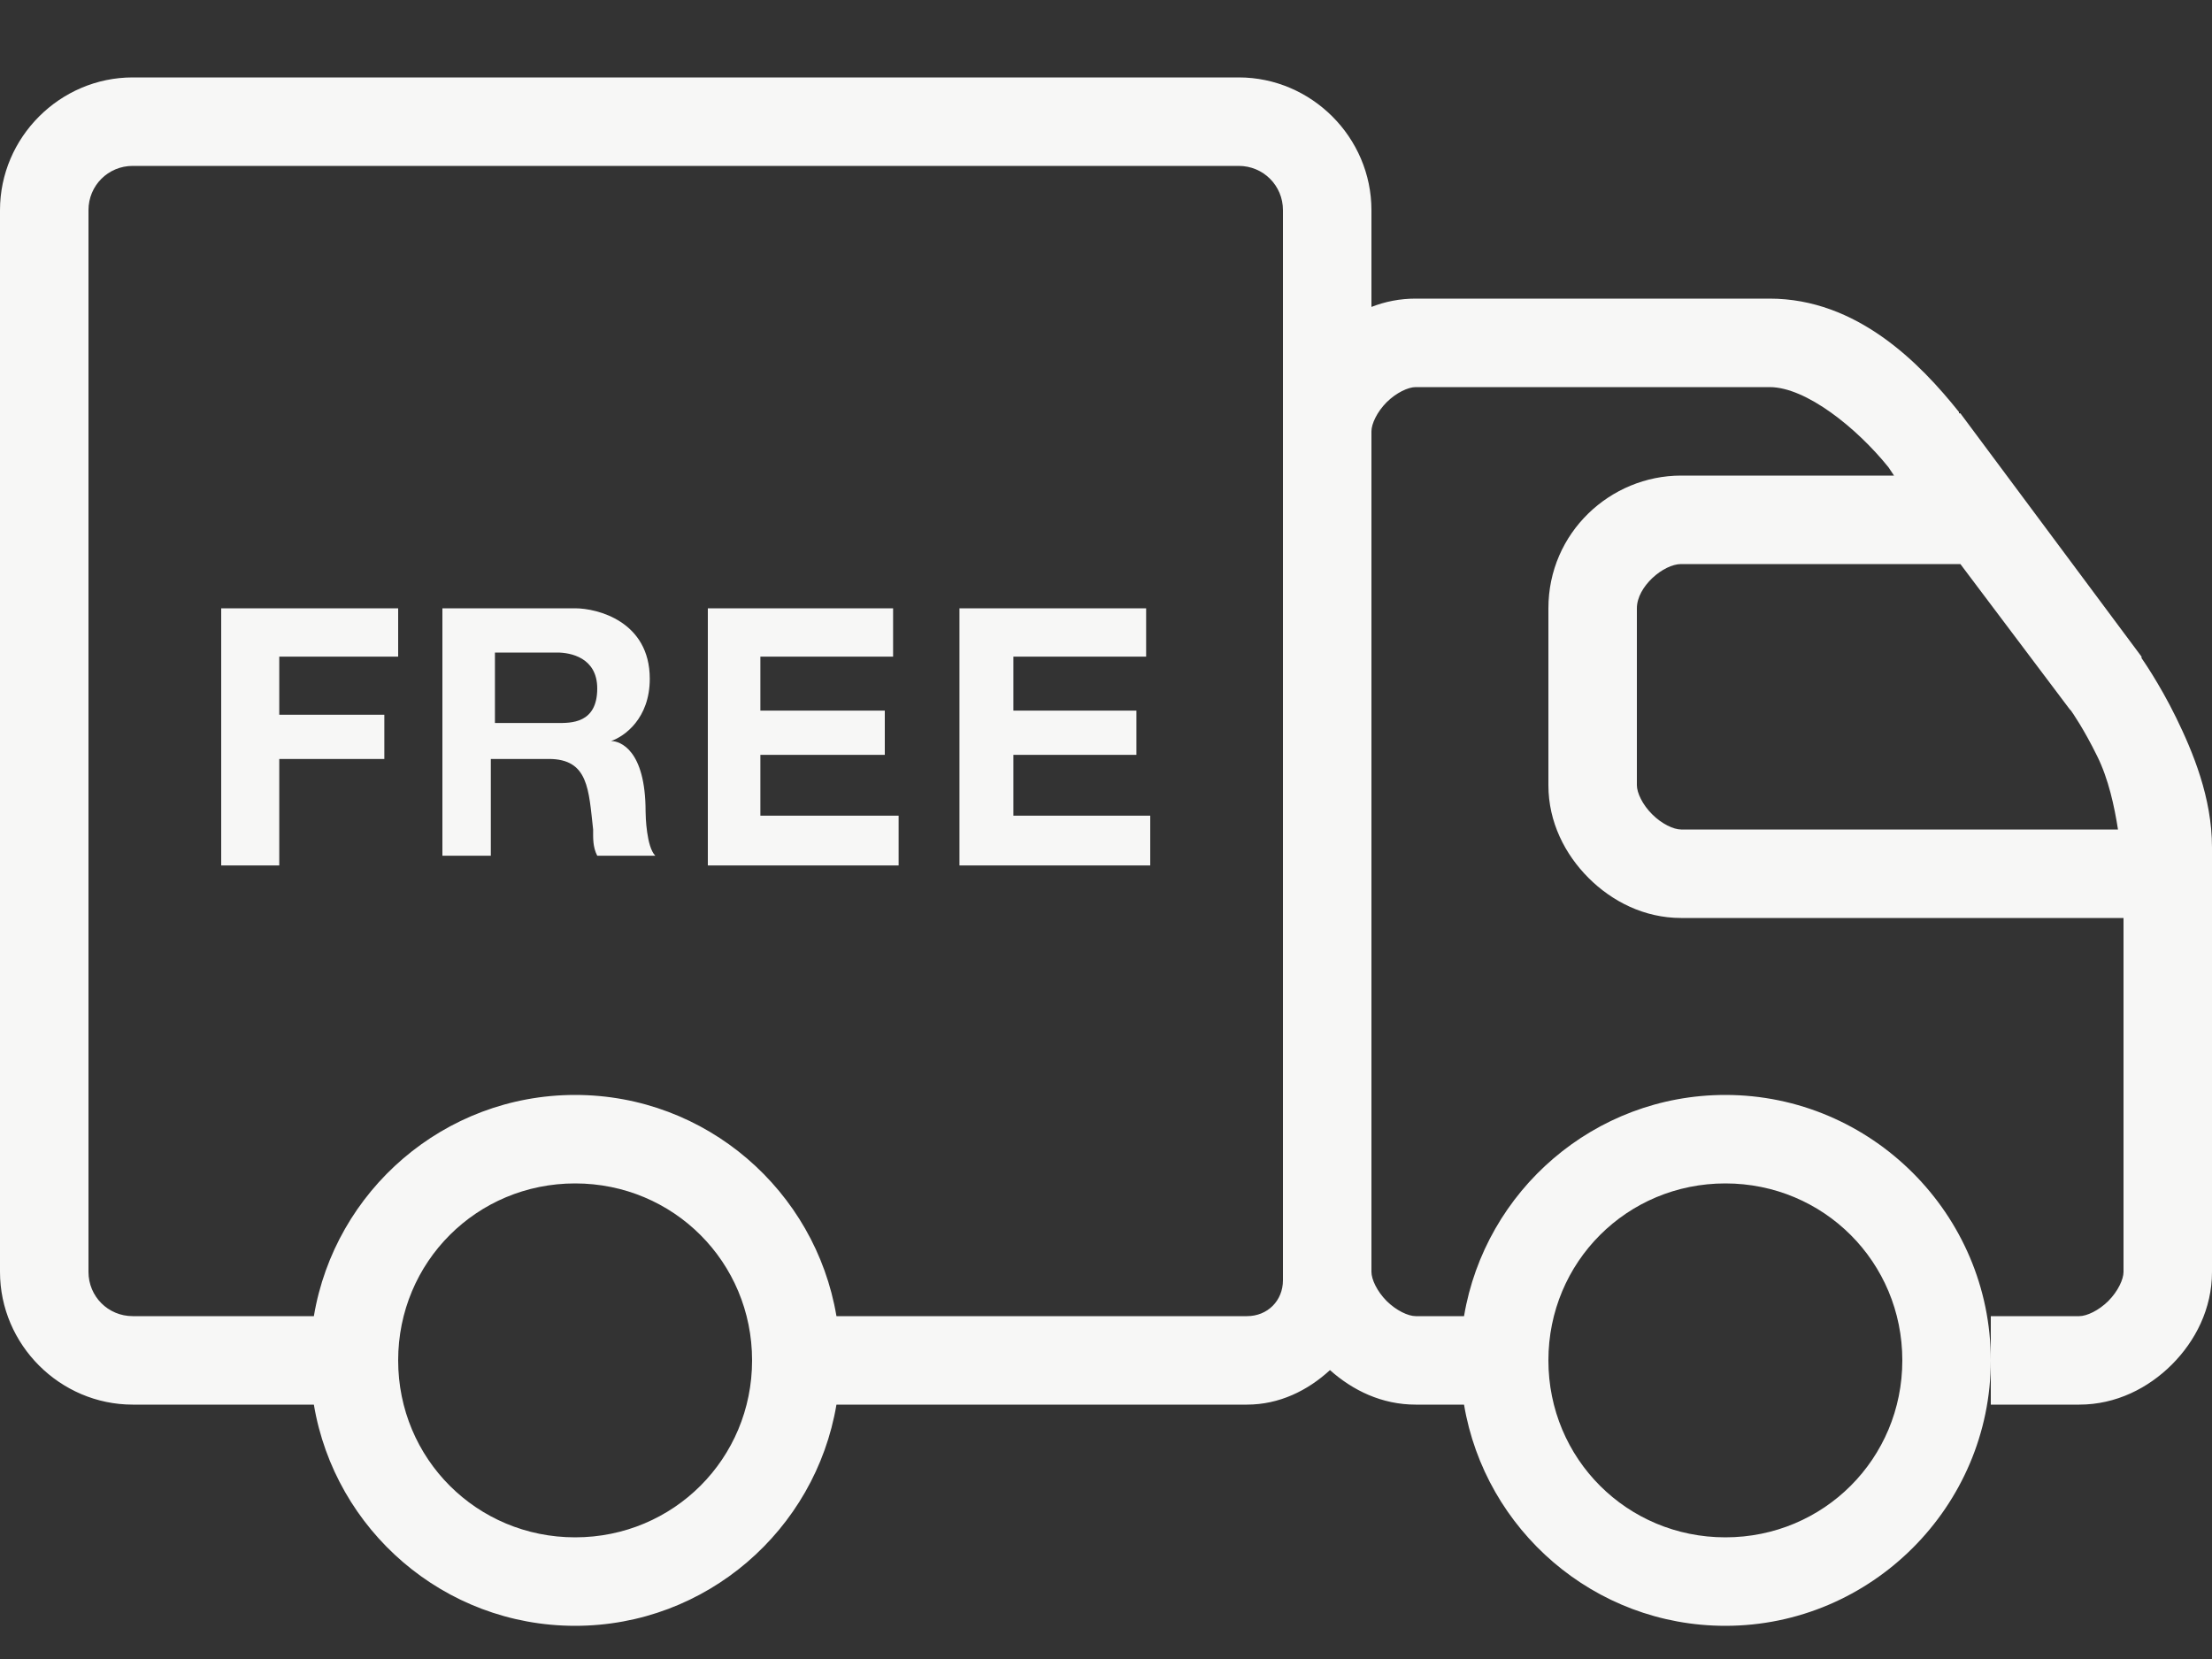 <svg width="28" height="21" viewBox="0 0 28 21" fill="none" xmlns="http://www.w3.org/2000/svg">
<rect x="0" y="0" width="28" height="21" fill="#333333" stroke="none"/>
<path d="M1.68 0.98C0.759 0.98 0 1.739 0 2.66V16.1C0 17.021 0.759 17.78 1.68 17.78H3.973C4.239 19.368 5.62 20.58 7.28 20.58C8.94 20.58 10.321 19.368 10.588 17.78H15.785C16.192 17.78 16.553 17.603 16.835 17.343C17.124 17.601 17.493 17.78 17.92 17.78H18.532C18.799 19.368 20.18 20.58 21.84 20.58C23.688 20.58 25.2 19.068 25.2 17.22C25.2 15.371 23.688 13.86 21.84 13.86C20.18 13.86 18.799 15.072 18.532 16.66H17.92C17.826 16.66 17.675 16.59 17.552 16.468C17.43 16.345 17.36 16.194 17.36 16.1V5.46C17.36 5.366 17.43 5.215 17.552 5.092C17.675 4.97 17.826 4.9 17.92 4.9H22.4C22.862 4.9 23.505 5.418 23.905 5.915L23.975 6.02H21.28C20.383 6.02 19.6 6.744 19.6 7.7V9.94C19.6 10.406 19.81 10.815 20.108 11.113C20.405 11.41 20.814 11.62 21.28 11.62H26.88V16.1C26.88 16.194 26.81 16.345 26.688 16.468C26.565 16.59 26.414 16.66 26.32 16.66H25.2V17.78H26.32C26.786 17.78 27.195 17.57 27.492 17.273C27.79 16.975 28 16.566 28 16.1V10.727C28 10.098 27.759 9.52 27.545 9.082C27.331 8.645 27.108 8.33 27.108 8.33V8.312L24.815 5.232H24.797V5.215C24.301 4.594 23.505 3.78 22.4 3.78H17.92C17.719 3.78 17.535 3.817 17.36 3.885V2.66C17.36 1.739 16.601 0.98 15.68 0.98H1.68ZM1.68 2.1H15.68C15.991 2.1 16.24 2.349 16.24 2.66V16.205C16.24 16.465 16.045 16.66 15.785 16.66H10.588C10.321 15.072 8.94 13.86 7.28 13.86C5.62 13.86 4.239 15.072 3.973 16.66H1.68C1.369 16.66 1.12 16.411 1.12 16.1V2.66C1.12 2.349 1.369 2.1 1.68 2.1ZM21.28 7.14H24.815L26.198 8.977L26.215 8.995C26.226 9.01 26.377 9.225 26.547 9.572C26.69 9.861 26.764 10.205 26.81 10.5H21.28C21.186 10.5 21.035 10.43 20.913 10.307C20.79 10.185 20.72 10.034 20.72 9.94V7.7C20.72 7.424 21.057 7.14 21.28 7.14ZM2.8 7.7V10.955H3.535V9.607H4.865V9.047H3.535V8.312H5.04V7.7H2.8ZM5.6 7.7V10.832H6.213V9.607H6.947C7.451 9.607 7.451 9.997 7.508 10.5C7.508 10.611 7.503 10.721 7.56 10.832H8.295C8.183 10.721 8.172 10.329 8.172 10.273C8.172 9.489 7.847 9.38 7.735 9.38C7.903 9.323 8.225 9.096 8.225 8.592C8.225 7.864 7.56 7.7 7.28 7.7H5.6ZM8.96 7.7V10.955H11.375V10.325H9.625V9.555H11.2V8.995H9.625V8.312H11.305V7.7H8.96ZM12.145 7.7V10.955H14.56V10.325H12.828V9.555H14.385V8.995H12.828V8.312H14.508V7.7H12.145ZM6.265 8.26H7.053C7.221 8.26 7.56 8.323 7.56 8.715C7.56 9.163 7.221 9.152 7.053 9.152H6.265V8.26ZM7.28 14.98C8.525 14.98 9.52 15.975 9.52 17.22C9.52 18.465 8.525 19.46 7.28 19.46C6.035 19.46 5.04 18.465 5.04 17.22C5.04 15.975 6.035 14.98 7.28 14.98ZM21.84 14.98C23.085 14.98 24.08 15.975 24.08 17.22C24.08 18.465 23.085 19.46 21.84 19.46C20.595 19.46 19.6 18.465 19.6 17.22C19.6 15.975 20.595 14.98 21.84 14.98Z" fill="#F7F7F6"/>
</svg>
